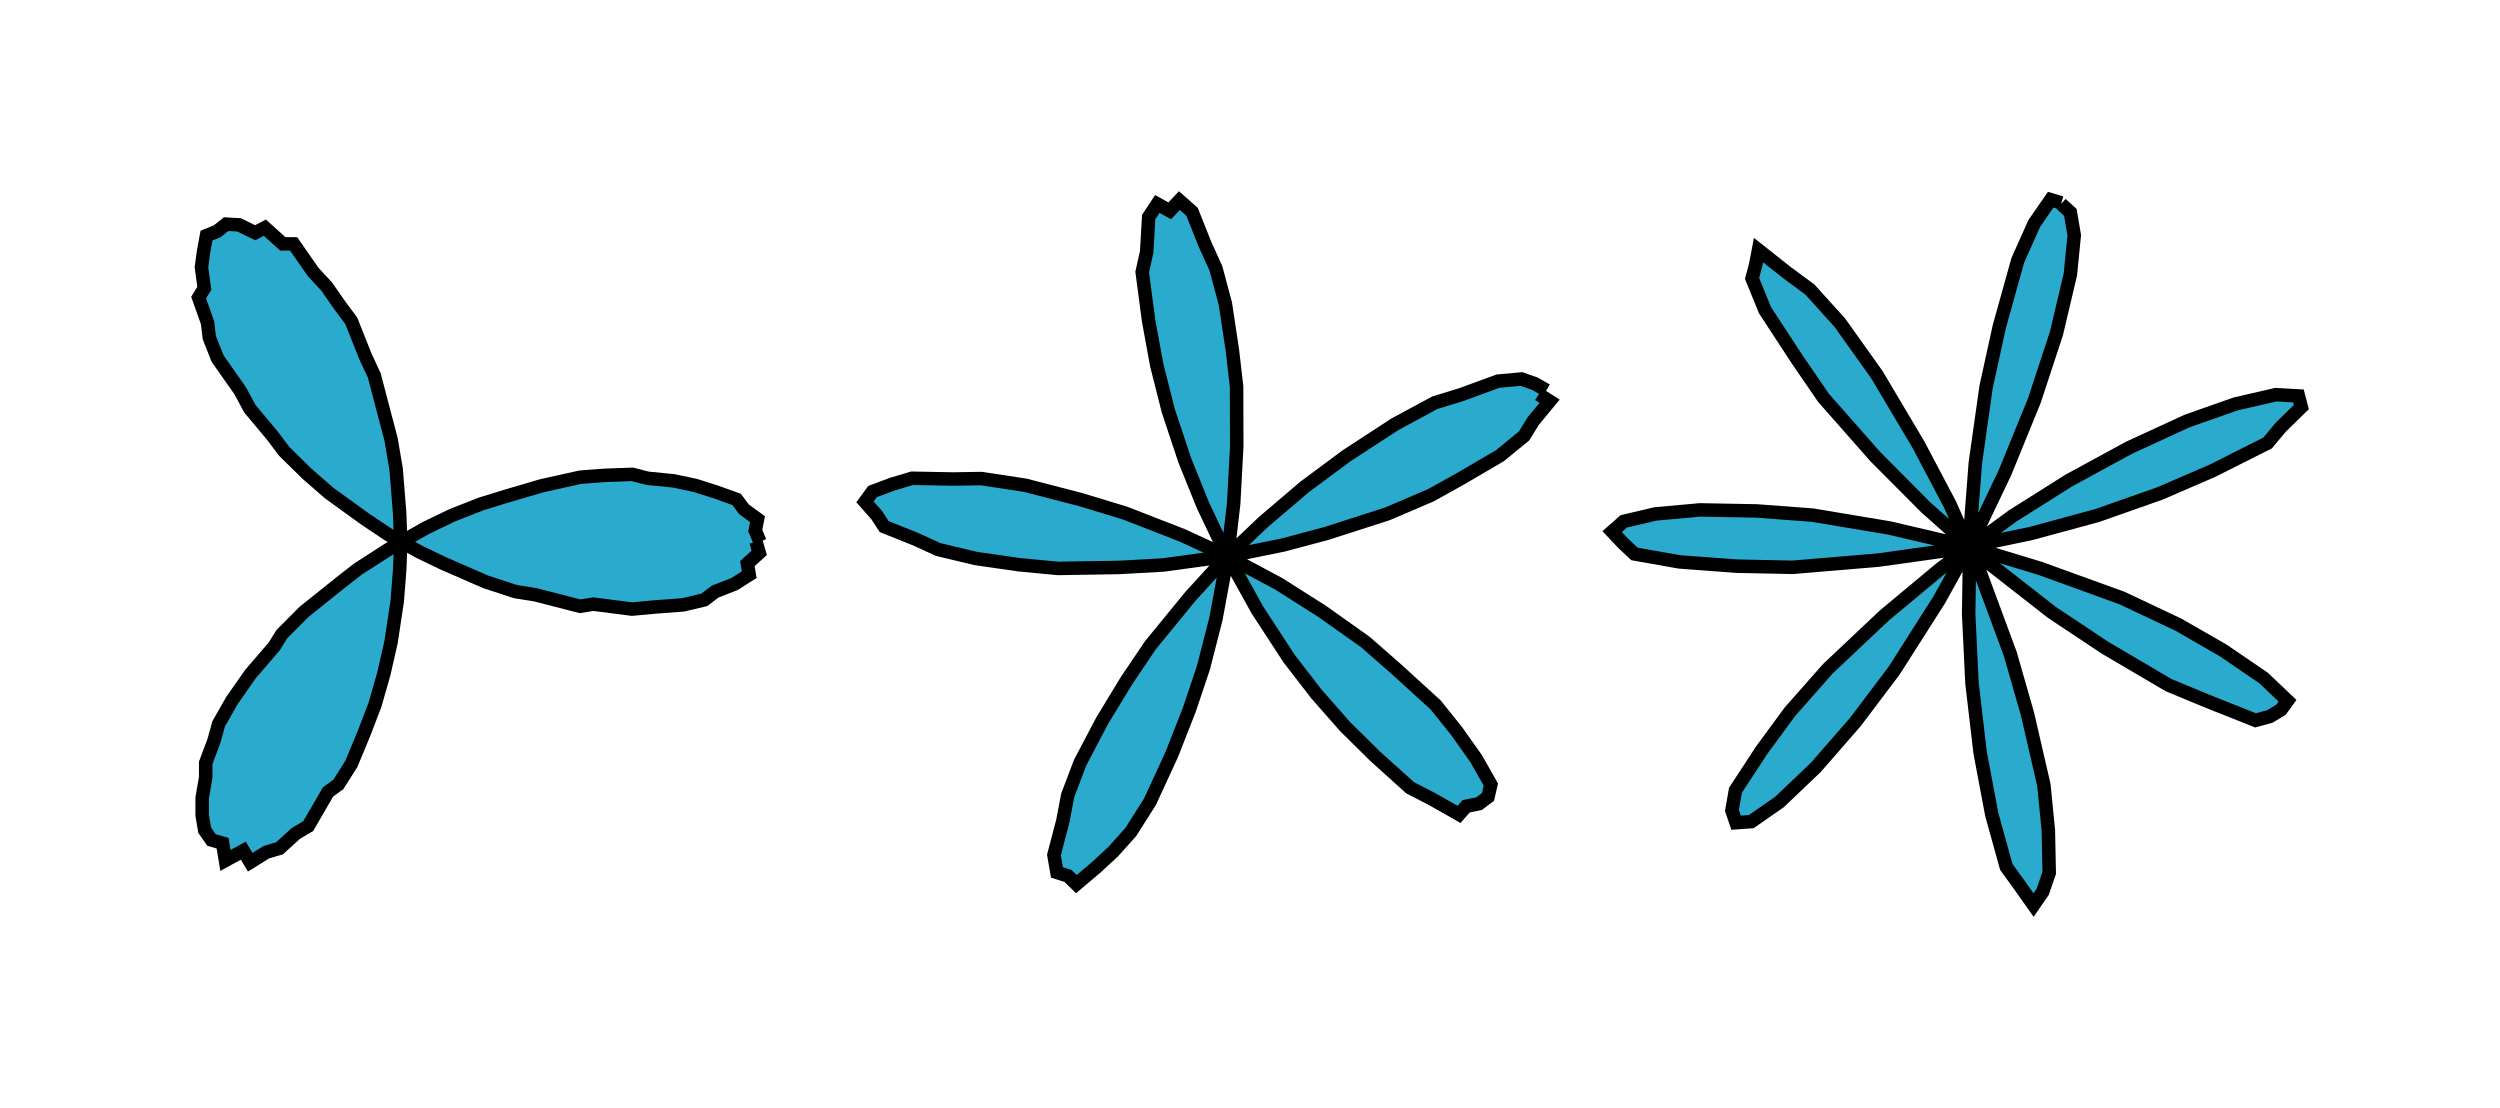 <?xml version="1.0" encoding="UTF-8" standalone="no"?>
<svg
   xmlns:dc="http://purl.org/dc/elements/1.1/"
   xmlns:cc="http://creativecommons.org/ns#"
   xmlns:rdf="http://www.w3.org/1999/02/22-rdf-syntax-ns#"
   xmlns:svg="http://www.w3.org/2000/svg"
   xmlns="http://www.w3.org/2000/svg"
   xmlns:sodipodi="http://sodipodi.sourceforge.net/DTD/sodipodi-0.dtd"
   xmlns:inkscape="http://www.inkscape.org/namespaces/inkscape"
   width="65.378mm"
   height="28.975mm"
   viewbox="0 0 100 100"
   version="1.1"
   id="svg3725"
   sodipodi:docname="flower-mix.svg"
   inkscape:version="0.92.4 (5da689c313, 2019-01-14)">
  <defs
     id="defs3729" />
  <sodipodi:namedview
     pagecolor="#ffffff"
     bordercolor="#666666"
     borderopacity="1"
     objecttolerance="10"
     gridtolerance="10"
     guidetolerance="10"
     inkscape:pageopacity="0"
     inkscape:pageshadow="2"
     inkscape:window-width="2327"
     inkscape:window-height="1511"
     id="namedview3727"
     showgrid="false"
     fit-margin-top="5"
     fit-margin-left="5"
     fit-margin-right="5"
     fit-margin-bottom="5"
     inkscape:zoom="6.4399583"
     inkscape:cx="110.4857"
     inkscape:cy="53.133819"
     inkscape:window-x="0"
     inkscape:window-y="0"
     inkscape:window-maximized="0"
     inkscape:current-layer="svg3725" />
  <path
     d="m 74.726,53.544 0.316,1.1 -1.17,1.06 0.18,1.1 -1.45,0.92 -1.92,0.75 -1.06,0.81 -2.09,0.5 -2.8,0.21 -2.27,0.21 -3.82,-0.49 -1.31,0.21 -4.43,-1.14 -1.95,-0.31 -2.94,-0.96 -4.22,-1.84 -2.37,-1.14 -3.09,-1.73 -2.23,-1.49 -3.58,-2.59 -2.19,-1.91 -2.24,-2.2 -1.2,-1.59 -2.2,-2.63 -0.95,-1.77 -2.24,-3.19 -0.81,-2.05 -0.18,-1.49 -0.88,-2.48 0.56,-0.92 -0.28,-2.09 0.21,-1.56 0.29,-1.56 1.06,-0.43 0.88,-0.7 1.28,0.07 1.59,0.78 0.96,-0.5 1.77,1.6 h 1.07 l 1.94,2.79 1.32,1.42 1.34,1.92 1.1,1.48 1.38,3.48 0.89,1.91 1.06,4.04 0.6,2.27 0.5,2.94 0.35,4.36 0.11,3.01 -0.11,2.65 -0.24,3.05 -0.61,4.04 -0.71,3.12 -0.88,3.08 -1.06,2.77 -1.28,3.08 -1.28,2.02 -1.02,0.74 -1.95,3.37 -1.24,0.74 -1.6,1.46 -1.31,0.39 -1.59,0.99 -0.68,-1.14 -1.77,0.96 -0.28,-1.7 -1.1,-0.32 -0.67,-0.96 -0.25,-1.48 v -1.71 l 0.35,-2.05 v -1.42 l 0.82,-2.19 0.46,-1.67 1.31,-2.3 1.84,-2.63 2.34,-2.72 0.75,-1.21 2.19,-2.2 3.58,-2.87 1.77,-1.38 3.41,-2.19 3.33,-1.88 2.58,-1.24 2.8,-1.1 2.52,-0.78 3.51,-1.03 3.82,-0.85 2.41,-0.18 2.73,-0.1 1.52,0.39 2.55,0.25 2.17,0.46 1.98,0.63 2.09,0.75 0.71,0.96 1.35,0.99 -0.22,1.13 0.46,1.1"
     style="fill:#2aaacc;fill-opacity:1;stroke:#000000;stroke-width:1pt"
     id="path3723"
     inkscape:connector-curvature="0" />
  <path
     inkscape:connector-curvature="0"
     d="m 152.09,38.974 1.076,0.68 -1.619,1.958 -0.911,1.477 -2.38,1.948 -3.802,2.226 -3.032,1.69 -4.278,1.831 -6.025,1.939 -4.276,1.142 -5.31,1.082 -6.556,0.896 -4.393,0.245 -6.014,0.096 -3.83,-0.364 -4.277,-0.616 -3.731,-0.889 -2.248,-1.029 -3.088,-1.234 -0.761,-1.16 -1.143,-1.288 0.744,-1.018 1.943,-0.729 1.972,-0.586 4.062,0.074 2.772,-0.044 4.345,0.66 5.484,1.42 4.364,1.326 5.666,2.204 4.195,1.932 5.373,2.875 4.293,2.727 4.253,3.018 3.062,2.679 3.881,3.539 2.054,2.561 1.945,2.742 1.454,2.558 -0.284,1.23 -0.893,0.667 -1.266,0.253 -0.698,0.803 -2.717,-1.54 -2.124,-1.093 -3.458,-3.116 -2.968,-2.931 -2.843,-3.233 -2.704,-3.508 -3.113,-4.772 -3.311,-5.976 -2.097,-4.421 -1.784,-4.426 -1.621,-4.872 -1.141,-4.513 -0.804,-4.384 -0.636,-4.82 0.442,-1.988 0.2,-3.452 0.852,-1.288 1.232,0.678 0.95,-1.013 1.252,1.107 1.291,3.24 1.071,2.362 0.928,3.474 0.69,4.556 0.421,3.647 0.015,5.944 -0.304,5.636 -0.598,5.135 -1.153,6.235 -1.238,4.837 -1.379,4.11 -1.753,4.474 -2.157,4.673 -1.889,2.978 -1.74,1.942 -1.697,1.57 -1.942,1.641 -0.827,-0.81 -1.092,-0.345 -0.3,-1.726 0.885,-3.369 0.478,-2.526 1.232,-3.245 2.166,-4.114 2.41,-3.97 2.368,-3.509 3.935,-4.808 3.38,-3.708 3.824,-3.635 4.068,-3.469 4.146,-3.081 4.798,-3.127 3.96,-2.139 2.586,-0.793 3.655,-1.338 2.322,-0.216 1.327,0.471 1.137,0.648"
     style="fill:#2aaacc;fill-opacity:1;stroke:#000000;stroke-width:1pt"
     id="path3743" />
  <path
     inkscape:connector-curvature="0"
     d="m 203.717,20.155 0.915,0.834 0.386,2.267 -0.383,3.863 -1.374,5.823 -2.183,6.641 -2.899,7.112 -2.932,6.151 -3.6,6.479 -4.432,6.96 -3.821,5.064 -3.915,4.49 -3.602,3.435 -2.786,1.935 -1.498,0.106 -0.411,-1.208 0.349,-1.998 2.612,-3.99 2.771,-3.771 3.746,-4.245 5.598,-5.281 5.57,-4.636 7.12,-5.205 5.519,-3.48 5.964,-3.247 5.728,-2.637 4.79,-1.688 3.984,-0.92 2.244,0.125 0.285,1.101 -2.035,1.991 -1.297,1.557 -5.421,2.73 -5.188,2.244 -6.208,2.188 -6.599,1.793 -7.544,1.571 -7.54,1.054 -8.441,0.709 -5.519,-0.112 -5.674,-0.423 -4.448,-0.788 -1.149,-1.084 -1.056,-1.121 1.152,-1.016 3.137,-0.733 4.392,-0.397 5.594,0.101 5.531,0.416 7.591,1.268 7.696,1.803 7.218,2.193 8.096,2.935 5.569,2.631 4.413,2.539 4,2.728 2.368,2.25 -0.641,0.884 -1.088,0.661 -1.431,0.393 -4.8,-1.907 -3.801,-1.578 -6.269,-3.688 -5.263,-3.501 -6.524,-5.092 -5.951,-5.301 -4.976,-4.998 -5.12,-5.813 -2.583,-3.767 -3.202,-4.896 -1.281,-3.139 0.357,-1.333 0.279,-1.468 2.82,2.226 2.264,1.673 2.969,3.291 3.649,5.119 4.123,6.944 3.11,5.896 2.998,6.777 2.954,7.987 1.707,5.955 1.614,6.996 0.444,4.488 0.085,4.205 -0.648,1.876 -0.898,1.302 -1.412,-1.993 -1.285,-1.773 -1.436,-5.188 -1.149,-6.105 -0.804,-6.852 -0.331,-6.839 0.118,-7.857 0.541,-7.081 1.065,-7.531 1.316,-5.994 1.817,-6.512 1.628,-3.643 1.624,-2.35 1.055,0.314"
     style="fill:#2aaacc;fill-opacity:1;stroke:#000000;stroke-width:1pt"
     id="path3778-3" />
</svg>
